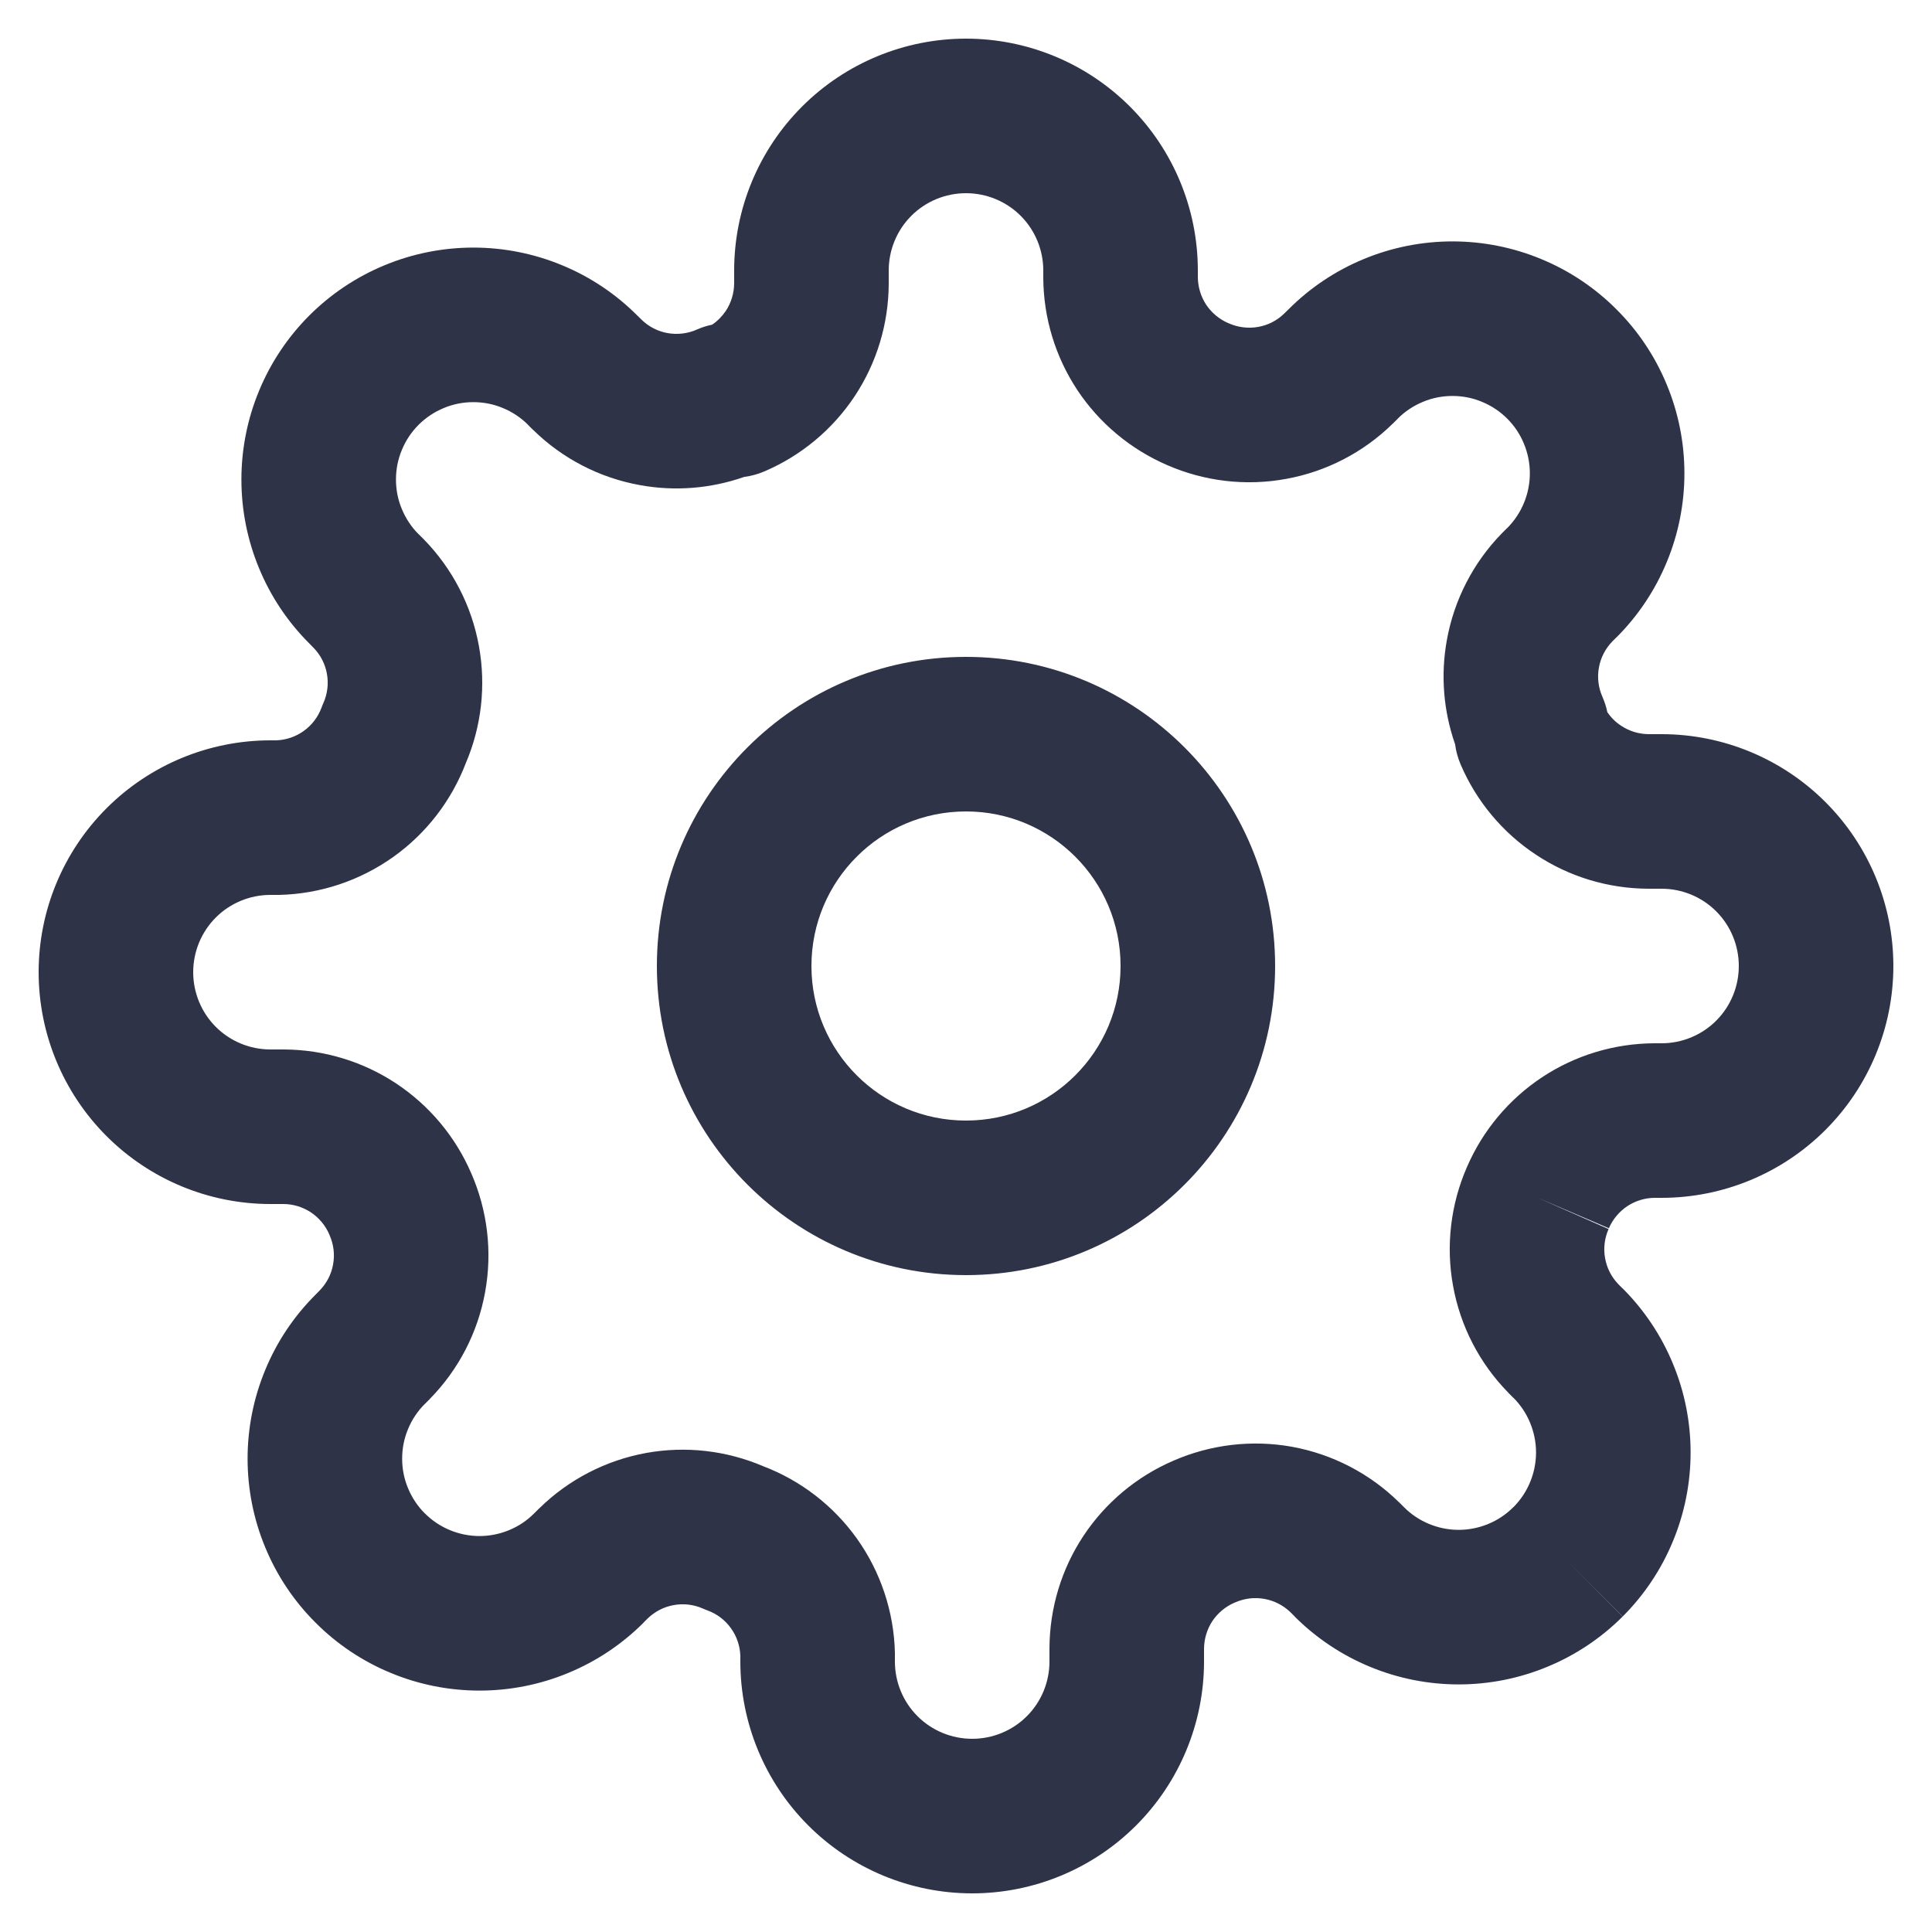 <svg width="20" height="20" viewBox="0 0 20 20" fill="none" xmlns="http://www.w3.org/2000/svg">
<path fill-rule="evenodd" clip-rule="evenodd" d="M9.434 2.234C9.584 2.084 9.788 2 10 2C10.212 2 10.416 2.084 10.566 2.234C10.716 2.384 10.8 2.588 10.8 2.8V2.872L10.8 2.875C10.802 3.289 10.924 3.692 11.152 4.037C11.38 4.381 11.703 4.65 12.081 4.814C12.467 4.983 12.896 5.034 13.311 4.958C13.728 4.883 14.113 4.684 14.415 4.388L14.415 4.388L14.422 4.382L14.47 4.334L14.47 4.333C14.544 4.259 14.633 4.2 14.73 4.16C14.827 4.119 14.931 4.099 15.036 4.099C15.141 4.099 15.245 4.119 15.342 4.16C15.439 4.2 15.528 4.259 15.602 4.333L15.603 4.334C15.677 4.408 15.736 4.496 15.776 4.594C15.816 4.691 15.837 4.795 15.837 4.9C15.837 5.005 15.816 5.109 15.776 5.206C15.736 5.303 15.677 5.392 15.603 5.466L15.602 5.466L15.554 5.514L15.554 5.514L15.548 5.52C15.252 5.823 15.053 6.208 14.978 6.625C14.912 6.987 14.942 7.358 15.063 7.704C15.072 7.776 15.092 7.847 15.121 7.915C15.284 8.295 15.554 8.619 15.899 8.847C16.243 9.076 16.647 9.198 17.061 9.2L17.064 9.2H17.2C17.412 9.2 17.616 9.284 17.766 9.434C17.916 9.584 18 9.788 18 10C18 10.212 17.916 10.416 17.766 10.566C17.616 10.716 17.412 10.8 17.2 10.8L17.128 10.8L17.125 10.8C16.711 10.802 16.307 10.924 15.963 11.152C15.619 11.38 15.349 11.703 15.186 12.081C15.017 12.467 14.966 12.896 15.042 13.311C15.117 13.728 15.316 14.113 15.612 14.415L15.612 14.415L15.618 14.422L15.666 14.47L15.667 14.47C15.741 14.544 15.8 14.632 15.84 14.73C15.88 14.827 15.901 14.931 15.901 15.036C15.901 15.141 15.88 15.245 15.84 15.342C15.8 15.439 15.741 15.528 15.667 15.602L15.666 15.602C15.592 15.677 15.503 15.736 15.406 15.776C15.309 15.816 15.205 15.837 15.1 15.837C14.995 15.837 14.891 15.816 14.794 15.776C14.697 15.736 14.608 15.677 14.534 15.602L14.534 15.602L14.486 15.554L14.486 15.554L14.479 15.548C14.177 15.252 13.792 15.053 13.375 14.977C12.96 14.902 12.531 14.953 12.145 15.122C11.767 15.285 11.444 15.555 11.216 15.899C10.988 16.243 10.866 16.647 10.864 17.061L10.864 17.064V17.2C10.864 17.412 10.78 17.616 10.63 17.766C10.48 17.916 10.276 18 10.064 18C9.852 18 9.648 17.916 9.498 17.766C9.348 17.616 9.264 17.412 9.264 17.2V17.128L9.264 17.109C9.254 16.684 9.116 16.271 8.869 15.925C8.626 15.586 8.289 15.326 7.9 15.178C7.518 15.015 7.097 14.967 6.689 15.041C6.272 15.117 5.887 15.316 5.585 15.612L5.585 15.612L5.578 15.618L5.53 15.666L5.53 15.666C5.456 15.741 5.367 15.8 5.27 15.84C5.173 15.88 5.069 15.901 4.964 15.901C4.859 15.901 4.755 15.88 4.658 15.84C4.561 15.8 4.472 15.741 4.398 15.666L4.397 15.666C4.323 15.592 4.264 15.503 4.224 15.406C4.183 15.309 4.163 15.205 4.163 15.1C4.163 14.995 4.183 14.891 4.224 14.794C4.264 14.696 4.323 14.608 4.397 14.534L4.398 14.534L4.446 14.486L4.446 14.486L4.452 14.479C4.748 14.177 4.947 13.792 5.022 13.375C5.098 12.96 5.047 12.531 4.878 12.145C4.715 11.767 4.445 11.444 4.101 11.216C3.757 10.988 3.353 10.866 2.939 10.864H2.936H2.8C2.588 10.864 2.384 10.78 2.234 10.63C2.084 10.48 2 10.276 2 10.064C2 9.852 2.084 9.648 2.234 9.498C2.384 9.348 2.588 9.264 2.8 9.264H2.872L2.891 9.264C3.316 9.254 3.728 9.116 4.074 8.869C4.414 8.626 4.673 8.289 4.822 7.9C4.985 7.518 5.032 7.097 4.958 6.689C4.883 6.272 4.684 5.887 4.388 5.584L4.388 5.584L4.382 5.578L4.334 5.53L4.333 5.53C4.259 5.456 4.2 5.367 4.16 5.27C4.119 5.173 4.099 5.069 4.099 4.964C4.099 4.859 4.119 4.755 4.16 4.658C4.2 4.56 4.259 4.472 4.333 4.398L4.334 4.397C4.408 4.323 4.497 4.264 4.594 4.224C4.691 4.183 4.795 4.163 4.9 4.163C5.005 4.163 5.109 4.183 5.206 4.224C5.303 4.264 5.392 4.323 5.466 4.397L5.466 4.398L5.514 4.446L5.514 4.446L5.521 4.452C5.823 4.748 6.208 4.947 6.625 5.022C6.987 5.088 7.358 5.058 7.704 4.937C7.776 4.928 7.847 4.908 7.915 4.879C8.295 4.716 8.619 4.446 8.848 4.101C9.076 3.756 9.198 3.353 9.2 2.939H9.2V2.936V2.8C9.2 2.588 9.284 2.384 9.434 2.234ZM16.652 12.723L15.92 12.4L16.655 12.715C16.695 12.622 16.762 12.542 16.846 12.486C16.93 12.431 17.029 12.4 17.13 12.4H17.2C17.837 12.4 18.447 12.147 18.897 11.697C19.347 11.247 19.6 10.636 19.6 10C19.6 9.363 19.347 8.753 18.897 8.303C18.447 7.853 17.837 7.6 17.2 7.6H17.066C16.965 7.599 16.866 7.569 16.782 7.513C16.725 7.476 16.677 7.428 16.639 7.372C16.628 7.317 16.61 7.264 16.588 7.213C16.546 7.118 16.533 7.012 16.552 6.91C16.57 6.809 16.618 6.716 16.689 6.642L16.733 6.598L16.734 6.598C16.957 6.375 17.134 6.11 17.254 5.819C17.375 5.528 17.437 5.215 17.437 4.9C17.437 4.585 17.375 4.272 17.254 3.981C17.134 3.69 16.957 3.425 16.734 3.203C16.511 2.979 16.246 2.802 15.955 2.682C15.664 2.561 15.351 2.499 15.036 2.499C14.721 2.499 14.408 2.561 14.117 2.682C13.826 2.802 13.561 2.979 13.338 3.203L13.294 3.246C13.22 3.318 13.127 3.366 13.026 3.384C12.924 3.402 12.818 3.39 12.723 3.348L12.723 3.348L12.715 3.345C12.622 3.305 12.542 3.238 12.486 3.154C12.431 3.07 12.401 2.971 12.4 2.87V2.8C12.4 2.163 12.147 1.553 11.697 1.103C11.247 0.653 10.636 0.4 10 0.4C9.363 0.4 8.753 0.653 8.303 1.103C7.853 1.553 7.6 2.163 7.6 2.8V2.934C7.599 3.035 7.569 3.134 7.514 3.218C7.476 3.274 7.428 3.323 7.372 3.361C7.318 3.372 7.264 3.389 7.213 3.412C7.118 3.454 7.012 3.466 6.91 3.448C6.809 3.43 6.716 3.382 6.642 3.31L6.598 3.267C6.375 3.043 6.11 2.866 5.819 2.746C5.528 2.625 5.215 2.563 4.9 2.563C4.585 2.563 4.272 2.625 3.981 2.746C3.69 2.866 3.425 3.043 3.202 3.266C2.979 3.489 2.802 3.754 2.682 4.045C2.561 4.336 2.499 4.649 2.499 4.964C2.499 5.279 2.561 5.592 2.682 5.883C2.802 6.174 2.979 6.439 3.203 6.662L3.246 6.706C3.318 6.78 3.366 6.873 3.384 6.974C3.403 7.076 3.39 7.182 3.348 7.277C3.341 7.292 3.335 7.308 3.329 7.324C3.293 7.422 3.228 7.507 3.144 7.567C3.061 7.627 2.962 7.66 2.86 7.664H2.8C2.163 7.664 1.553 7.917 1.103 8.367C0.653 8.817 0.4 9.427 0.4 10.064C0.4 10.7 0.653 11.311 1.103 11.761C1.553 12.211 2.163 12.464 2.8 12.464H2.934C3.035 12.464 3.134 12.495 3.218 12.55C3.302 12.606 3.369 12.686 3.409 12.779L3.409 12.779L3.412 12.787C3.454 12.882 3.467 12.987 3.448 13.09C3.43 13.191 3.382 13.284 3.31 13.358L3.267 13.402C3.043 13.625 2.866 13.889 2.746 14.181C2.625 14.472 2.563 14.784 2.563 15.1C2.563 15.415 2.625 15.728 2.746 16.019C2.866 16.31 3.043 16.575 3.267 16.798C3.489 17.021 3.754 17.198 4.045 17.318C4.336 17.439 4.649 17.501 4.964 17.501C5.279 17.501 5.592 17.439 5.883 17.318C6.174 17.198 6.439 17.021 6.662 16.798L6.662 16.797L6.706 16.753C6.78 16.682 6.873 16.634 6.974 16.616C7.076 16.597 7.182 16.61 7.277 16.652C7.292 16.659 7.308 16.665 7.324 16.671C7.422 16.707 7.507 16.771 7.567 16.856C7.627 16.939 7.66 17.038 7.664 17.139V17.2C7.664 17.836 7.917 18.447 8.367 18.897C8.817 19.347 9.427 19.6 10.064 19.6C10.7 19.6 11.311 19.347 11.761 18.897C12.211 18.447 12.464 17.836 12.464 17.2V17.066C12.465 16.965 12.495 16.866 12.55 16.782C12.606 16.698 12.686 16.631 12.779 16.591L12.779 16.591L12.787 16.588C12.882 16.546 12.988 16.533 13.09 16.552C13.191 16.57 13.284 16.618 13.358 16.689L13.402 16.733L13.402 16.734C13.625 16.957 13.89 17.134 14.181 17.254C14.472 17.375 14.785 17.437 15.1 17.437C15.415 17.437 15.728 17.375 16.019 17.254C16.31 17.134 16.575 16.957 16.798 16.734C17.021 16.511 17.198 16.246 17.318 15.955C17.439 15.664 17.501 15.351 17.501 15.036C17.501 14.72 17.439 14.408 17.318 14.117C17.198 13.826 17.021 13.561 16.798 13.338L16.797 13.338L16.753 13.294C16.682 13.22 16.634 13.127 16.616 13.026C16.597 12.923 16.61 12.818 16.652 12.723ZM16.798 16.734C16.798 16.733 16.798 16.733 16.798 16.733L16.232 16.168L16.797 16.734C16.797 16.734 16.798 16.734 16.798 16.734ZM8.4 10C8.4 9.116 9.116 8.4 10 8.4C10.884 8.4 11.6 9.116 11.6 10C11.6 10.884 10.884 11.6 10 11.6C9.116 11.6 8.4 10.884 8.4 10ZM10 6.8C8.233 6.8 6.8 8.233 6.8 10C6.8 11.767 8.233 13.2 10 13.2C11.767 13.2 13.2 11.767 13.2 10C13.2 8.233 11.767 6.8 10 6.8Z" fill="#2F3348"/>
</svg>
